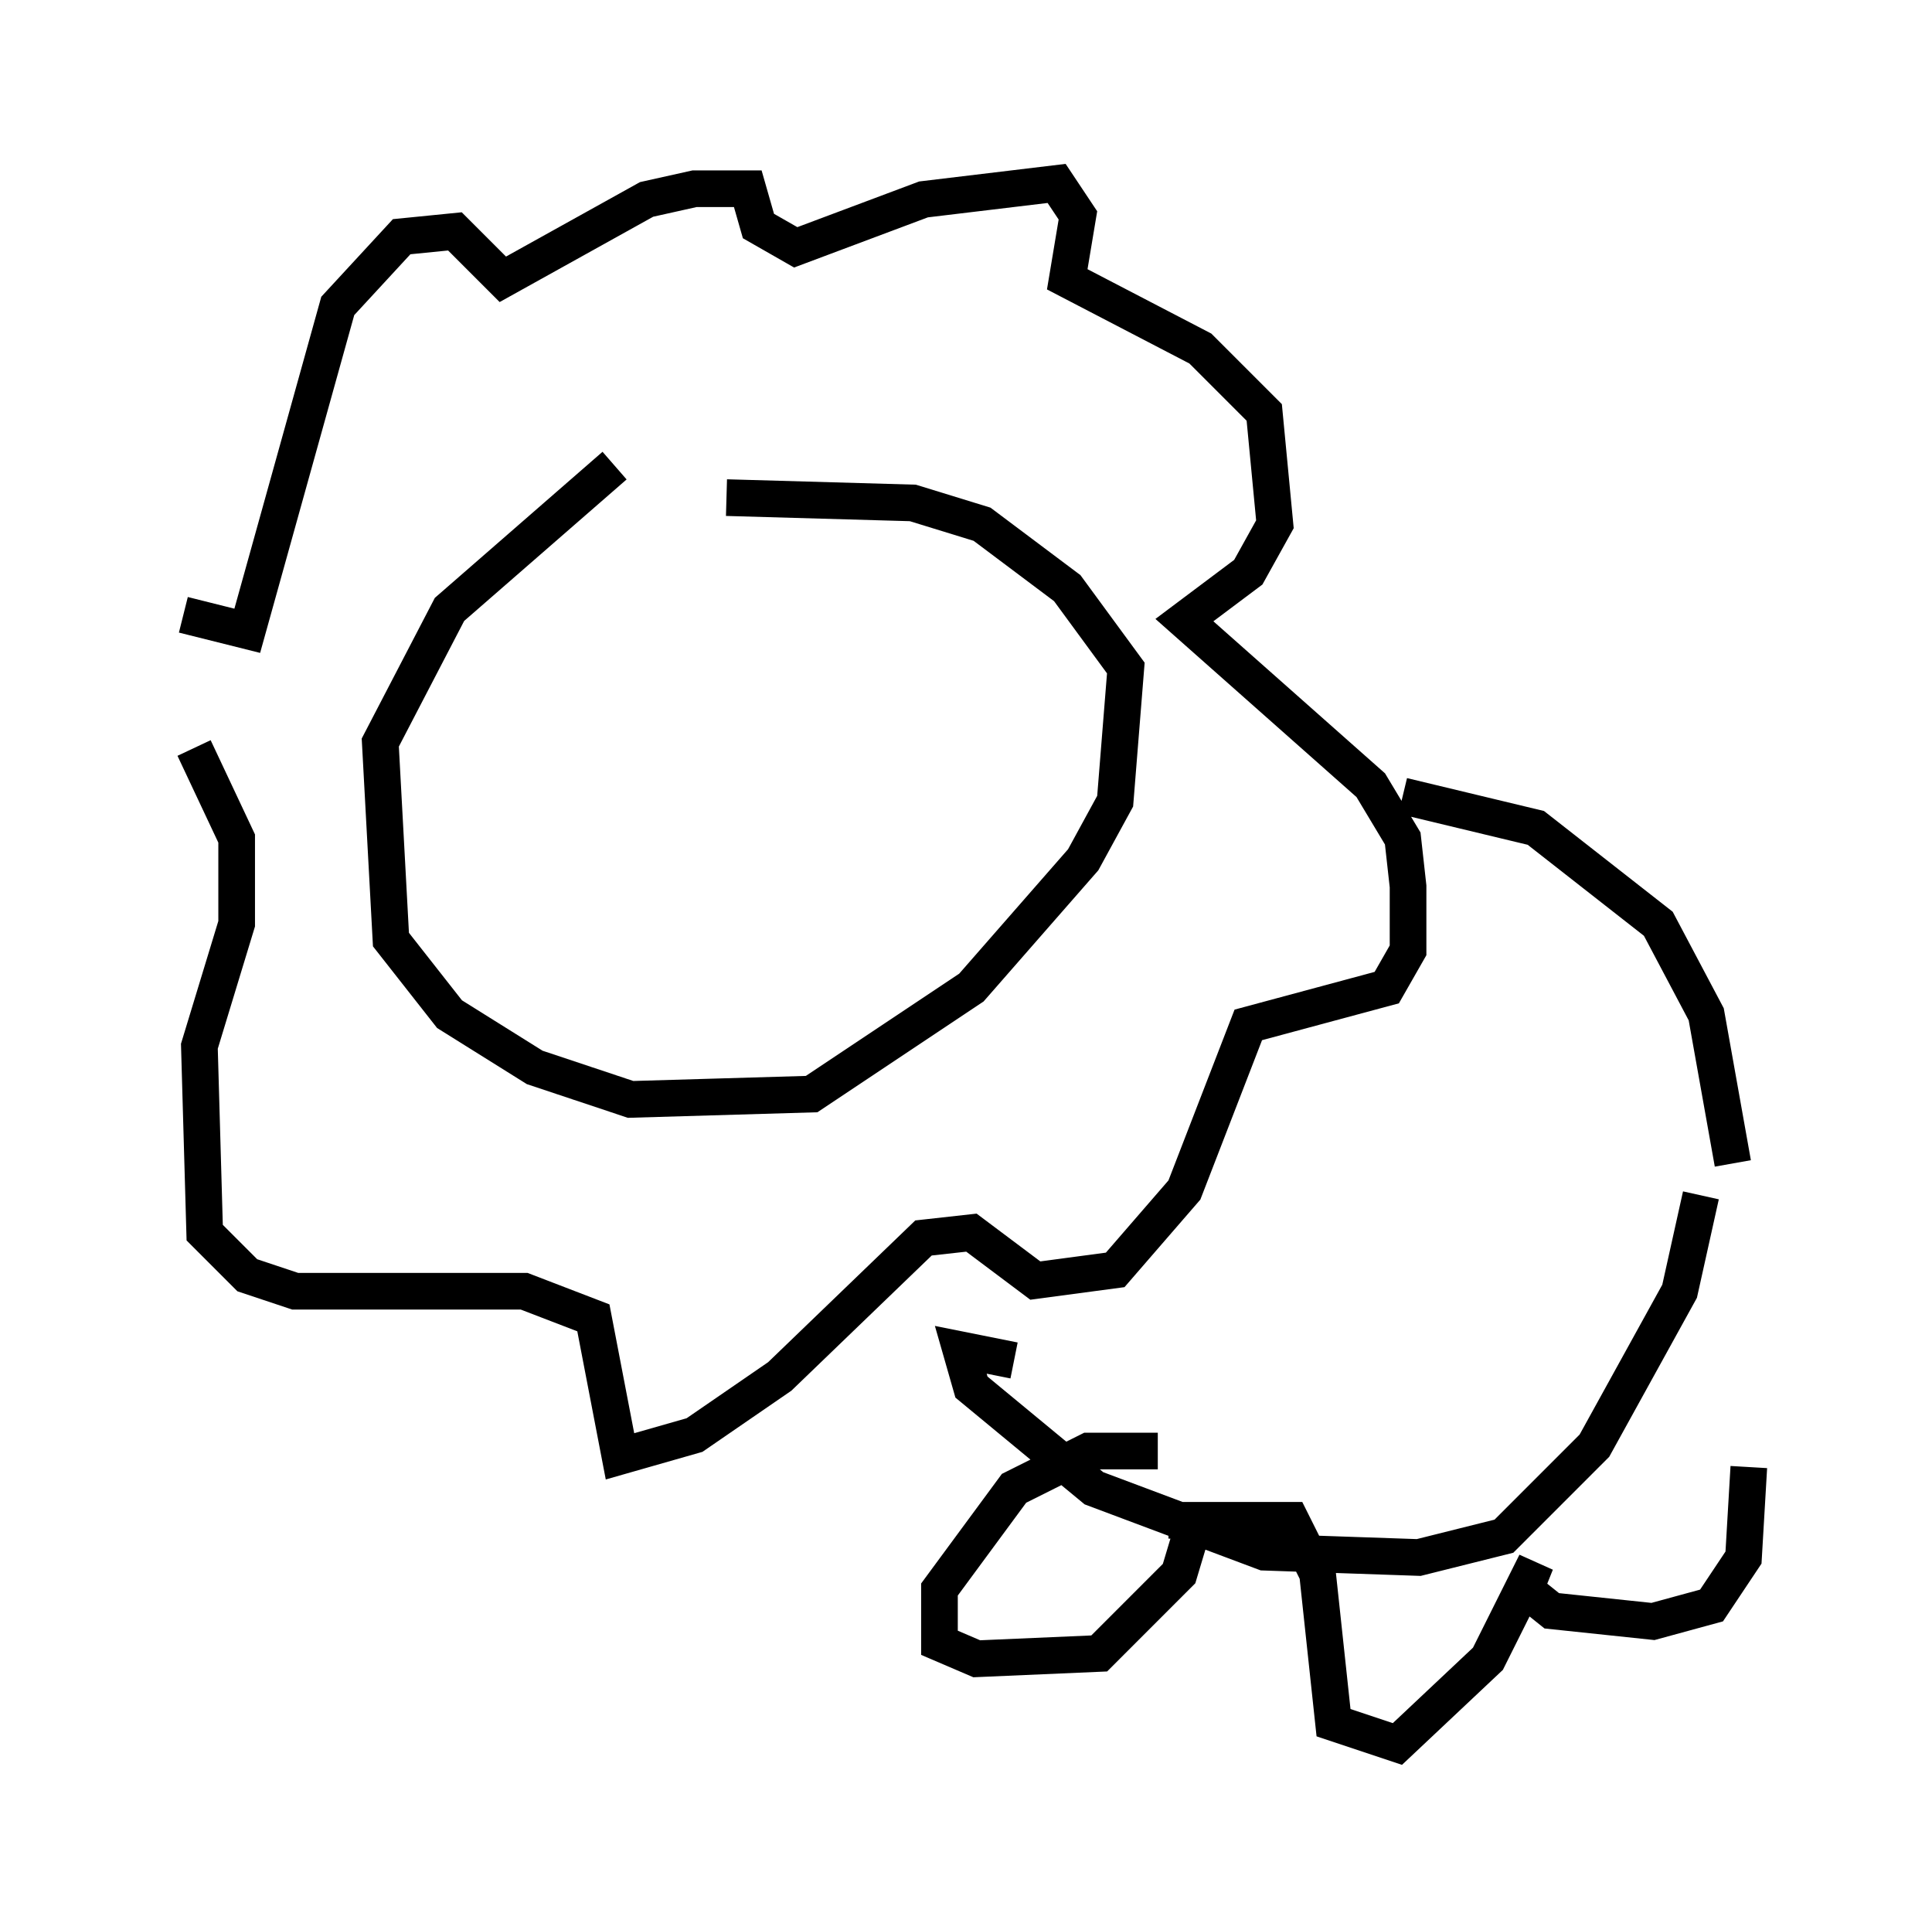 <?xml version="1.0" encoding="utf-8" ?>
<svg baseProfile="full" height="52.559" version="1.1" width="52.704" xmlns="http://www.w3.org/2000/svg" xmlns:ev="http://www.w3.org/2001/xml-events" xmlns:xlink="http://www.w3.org/1999/xlink"><defs /><rect fill="white" height="52.559" width="52.704" x="0" y="0" /><path d="M19.089, 12.263 m-2.324, 0.436 l-4.503, 3.922 -1.888, 3.631 l0.291, 5.374 1.598, 2.034 l2.324, 1.453 2.615, 0.872 l4.939, -0.145 4.358, -2.905 l3.05, -3.486 0.872, -1.598 l0.291, -3.631 -1.598, -2.179 l-2.324, -1.743 -1.888, -0.581 l-5.084, -0.145 m-14.816, 3.196 l1.743, 0.436 2.469, -8.86 l1.743, -1.888 1.453, -0.145 l1.307, 1.307 3.922, -2.179 l1.307, -0.291 1.453, 0.0 l0.291, 1.017 1.017, 0.581 l3.486, -1.307 3.631, -0.436 l0.581, 0.872 -0.291, 1.743 l3.631, 1.888 1.743, 1.743 l0.291, 3.05 -0.726, 1.307 l-1.743, 1.307 5.084, 4.503 l0.872, 1.453 0.145, 1.307 l0.0, 1.743 -0.581, 1.017 l-3.777, 1.017 -1.743, 4.503 l-1.888, 2.179 -2.179, 0.291 l-1.743, -1.307 -1.307, 0.145 l-3.922, 3.777 -2.324, 1.598 l-2.034, 0.581 -0.726, -3.777 l-1.888, -0.726 -6.246, 0.0 l-1.307, -0.436 -1.162, -1.162 l-0.145, -5.084 1.017, -3.341 l0.0, -2.324 -1.162, -2.469 m22.369, 16.704 l-1.453, -0.291 0.291, 1.017 l3.341, 2.76 4.648, 1.743 l4.212, 0.145 2.324, -0.581 l2.469, -2.469 2.324, -4.212 l0.581, -2.615 m-8.134, -10.894 l3.631, 0.872 3.341, 2.615 l1.307, 2.469 0.726, 4.067 m-15.687, 7.844 l-1.888, 0.0 -2.034, 1.017 l-2.034, 2.76 0.0, 1.453 l1.017, 0.436 3.341, -0.145 l2.179, -2.179 0.436, -1.453 l-0.726, 0.0 3.341, 0.0 l0.726, 1.453 0.436, 4.067 l1.743, 0.581 2.469, -2.324 l1.307, -2.615 -0.291, 0.726 l0.726, 0.581 2.76, 0.291 l1.598, -0.436 0.872, -1.307 l0.145, -2.469 " fill="none" stroke="black" stroke-width="1" /></svg>